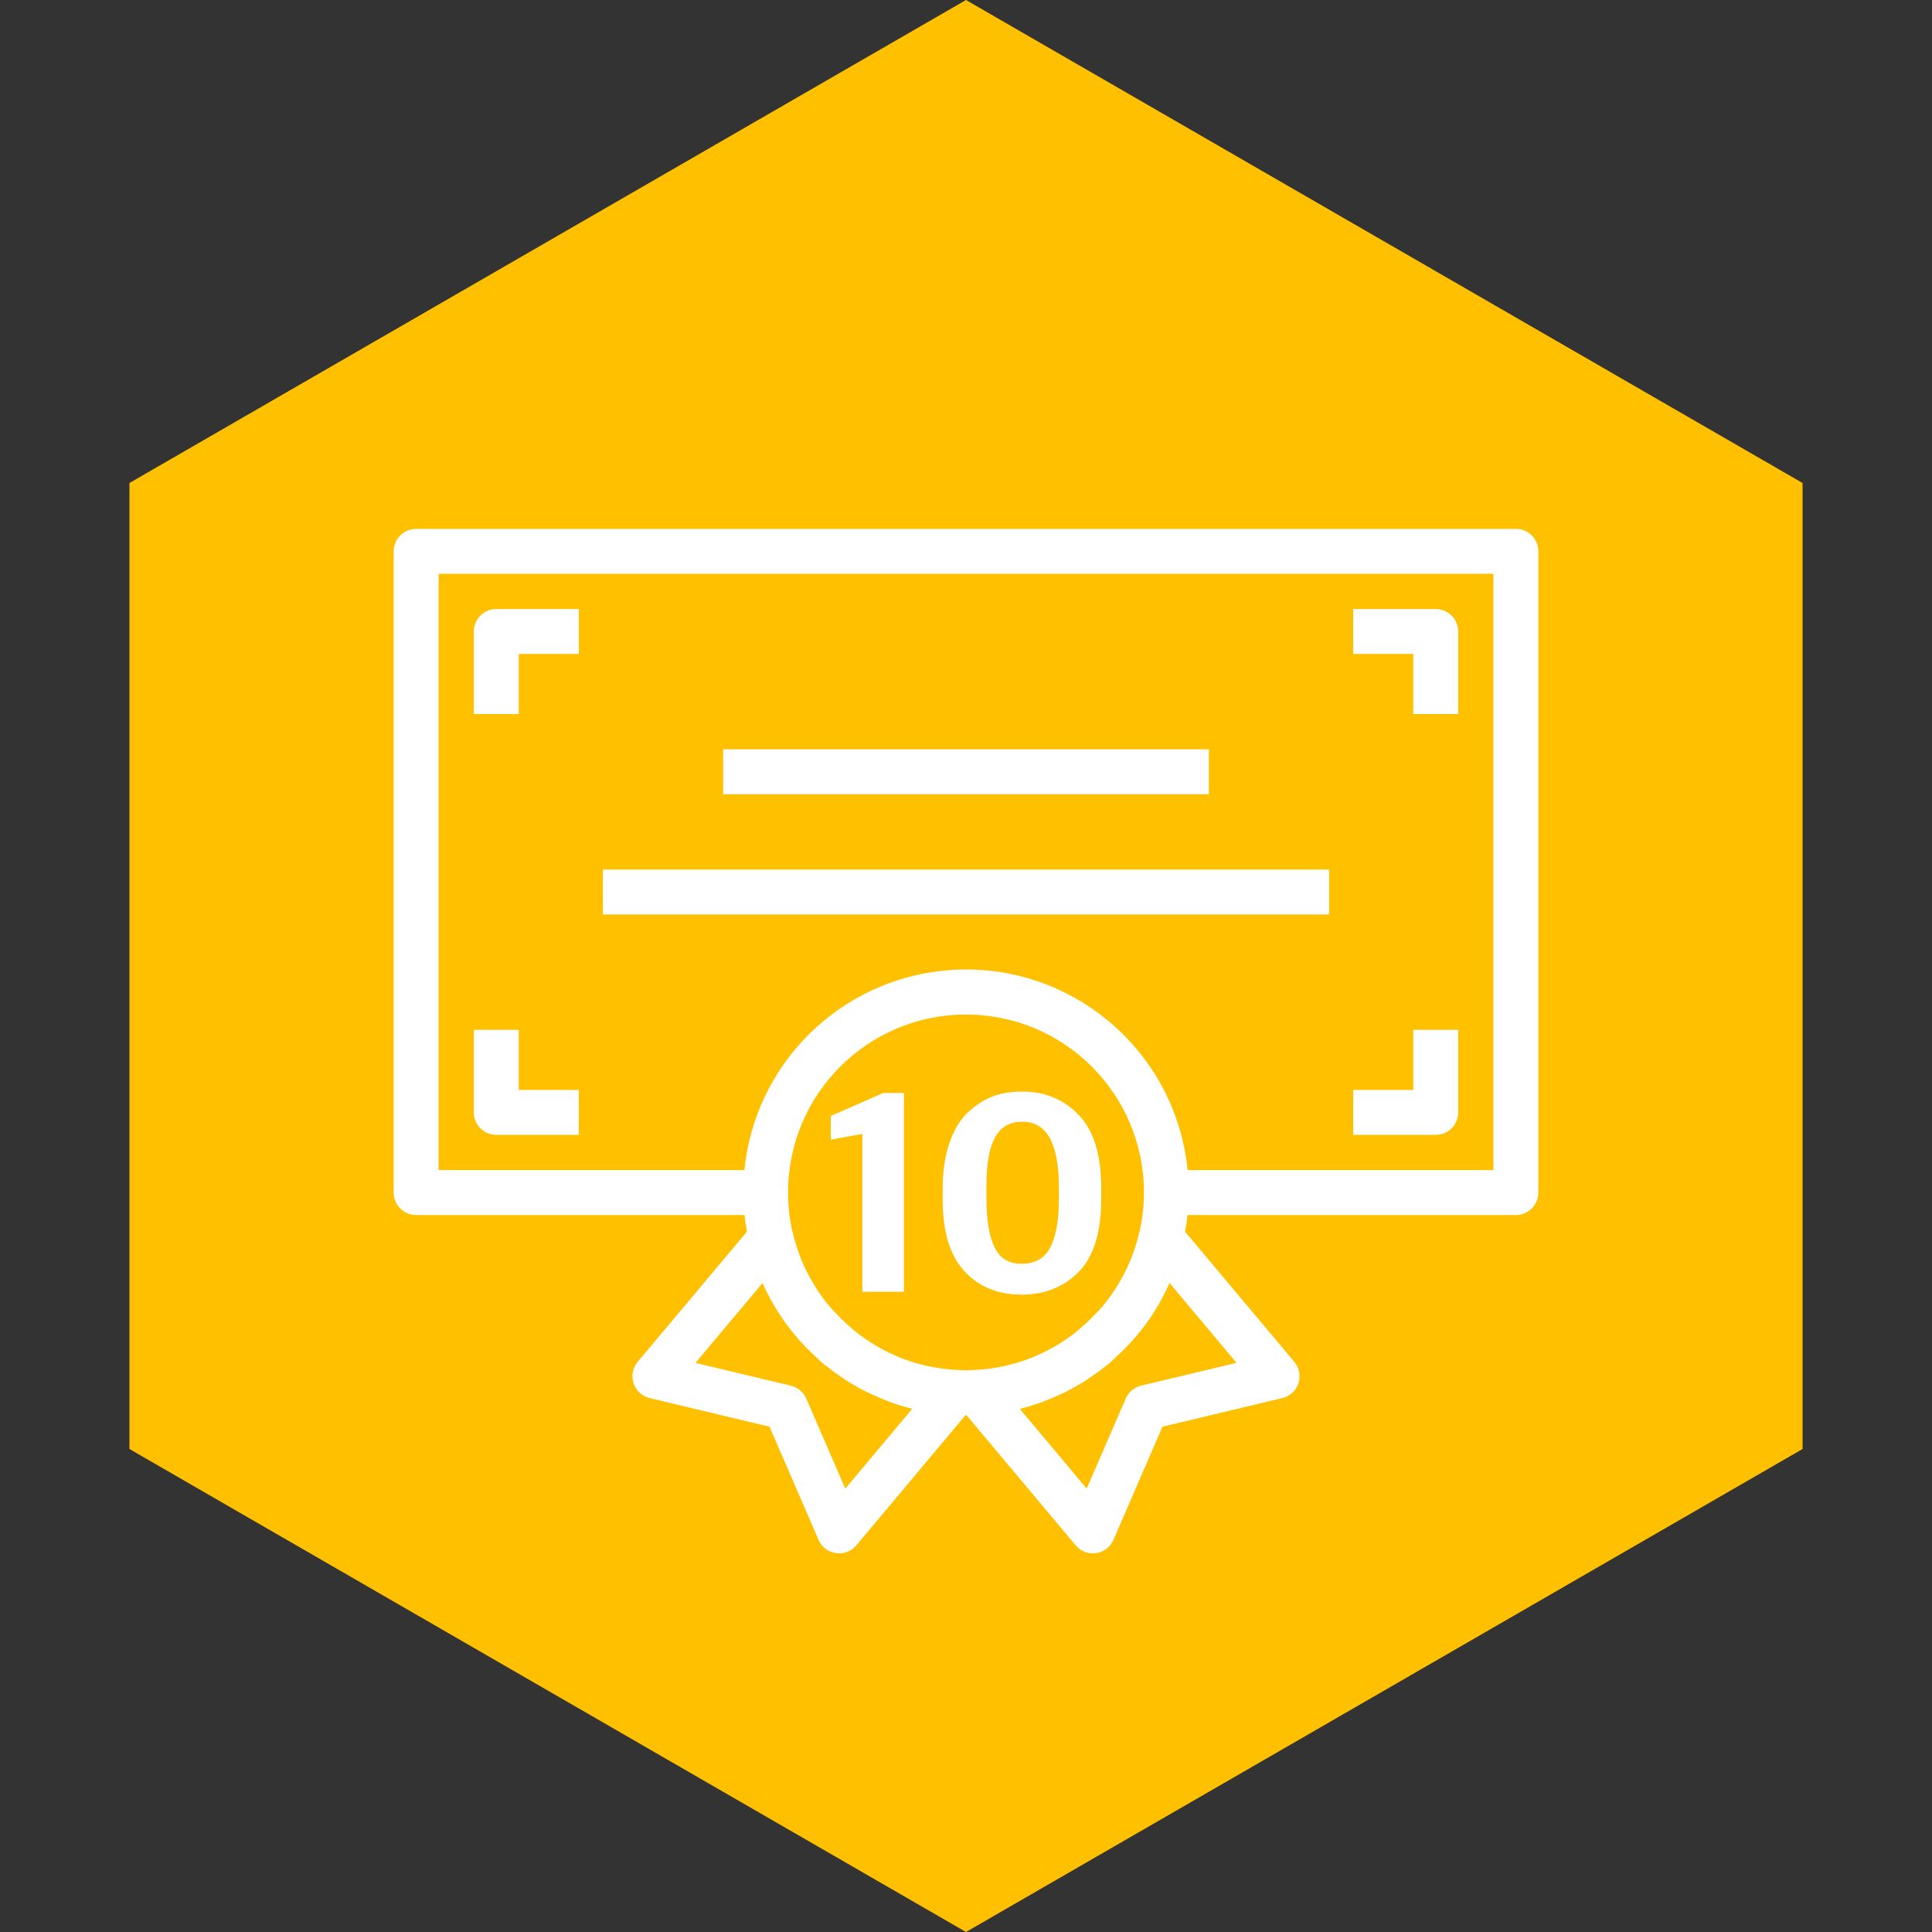 <svg fill="none" height="200" viewBox="0 0 200 200" width="200" xmlns="http://www.w3.org/2000/svg"><rect x="0" y="0" width="200" height="200" fill="#333333" stroke="none"/><path d="m13.4 50v100l86.6 50 86.6-50v-100l-86.6-50z" fill="#ffc000"/><g fill="#fff"><path d="m89.268 133.723v-16.341l-3.268.594v-2.451l5.422-2.377h2.154v20.575z"/><path d="m105.755 134.021c-2.451 0-4.457-.817-5.943-2.451s-2.228-4.085-2.228-7.428v-1.04c0-1.783.223-3.343.668-4.68s1.04-2.377 1.857-3.194c.818-.742 1.635-1.337 2.6-1.708.966-.371 2.006-.52 3.12-.52 2.377 0 4.308.817 5.868 2.451s2.303 4.16 2.303 7.577v1.04c0 3.417-.743 5.942-2.303 7.576-1.56 1.56-3.491 2.377-5.942 2.377zm0-3.194c1.337 0 2.302-.52 2.897-1.56.594-1.04.965-2.748.965-5.051v-1.263c0-4.605-1.262-6.833-3.788-6.833-1.263 0-2.228.52-2.823 1.634-.594 1.04-.891 2.748-.891 5.051v1.263c0 2.302.297 4.011.891 5.125.52 1.114 1.486 1.634 2.749 1.634z"/><path d="m156.926 55h-113.852c-1.146 0-2.074.929-2.074 2.074v66.38c0 1.146.929 2.075 2.074 2.075h34.226c.062.69.164 1.371.286 2.045l-11.378 13.56c-.737.877-.623 2.186.254 2.923.247.207.54.354.854.429l12.525 2.992 5.122 11.823c.455 1.052 1.677 1.535 2.728 1.08.296-.128.558-.324.765-.571l11.359-13.538h.185.185l11.359 13.538c.736.878 2.044.993 2.922.257.247-.207.443-.469.571-.766l5.122-11.823 12.525-2.992c1.114-.265 1.803-1.384 1.537-2.498-.075-.314-.222-.607-.429-.854l-11.378-13.56c.122-.674.224-1.355.286-2.045h34.226c1.145 0 2.074-.929 2.074-2.075v-66.38c0-1.146-.929-2.074-2.074-2.074zm-69.49 99.57-4.201-9.687c-.26-.599-.786-1.041-1.421-1.193l-10.268-2.454 7.447-8.876c.039.091.091.174.131.265.27.622.562 1.214.886 1.801.133.244.274.485.415.724.285.474.586.938.904 1.394.222.317.454.622.693.933.278.353.564.697.865 1.037s.651.716.998 1.06c.255.255.519.502.788.745.224.207.425.425.66.622s.454.33.678.504c.102.079.189.17.292.247.187.141.384.264.575.398.299.208.593.432.902.623.589.377 1.197.722 1.813 1.037.236.12.477.23.718.342.553.26 1.11.497 1.67.71.162.06.322.128.483.184.786.276 1.586.508 2.398.695l.023.006zm16.46-12.886c-.952.201-1.917.328-2.888.379h-.027c-.328.017-.655.04-.985.04-.33 0-.657-.023-.985-.04h-.027c-.969-.051-1.932-.178-2.881-.377l-.174-.035c-.369-.081-.734-.181-1.095-.285-.151-.043-.305-.083-.454-.13-.259-.081-.514-.177-.77-.268-.255-.091-.498-.18-.743-.282-.151-.064-.301-.133-.45-.207-.34-.154-.678-.309-1.008-.482l-.166-.091c-.855-.457-1.673-.98-2.448-1.564-.431-.321-.83-.676-1.222-1.027-.464-.413-.906-.85-1.325-1.309-.166-.178-.344-.348-.502-.533-.579-.681-1.108-1.404-1.581-2.163-.07-.112-.131-.231-.207-.347-.441-.737-.829-1.504-1.162-2.296-.029-.071-.062-.141-.089-.208-.367-.907-.663-1.842-.884-2.796 0-.037-.029-.066-.039-.104-.301-1.347-.453-2.724-.452-4.105-.006-10.311 8.347-18.674 18.658-18.68 10.311-.007 18.674 8.347 18.68 18.657.001 1.397-.155 2.789-.464 4.151-.011.035-.031.066-.04.102-.22.953-.515 1.887-.881 2.794-.029.072-.063.145-.094.207-.331.787-.718 1.55-1.157 2.282-.069.116-.131.239-.208.355-.473.758-1 1.48-1.578 2.161-.156.183-.332.349-.496.527-.425.463-.873.904-1.342 1.322-.394.35-.786.705-1.216 1.024-.429.32-.813.589-1.232.857l-.025.015c-.375.238-.759.458-1.149.665-.077.042-.151.085-.228.125-.313.164-.622.311-.952.454-.166.075-.33.152-.498.22-.232.098-.469.183-.705.268-.237.085-.529.195-.799.278-.143.045-.288.085-.434.126-.367.104-.736.208-1.109.286zm24.558-.454-10.268 2.454c-.635.151-1.161.593-1.421 1.192l-4.201 9.694-7.449-8.876h.019c.815-.187 1.618-.419 2.406-.697.156-.054.305-.119.461-.175.579-.22 1.149-.46 1.709-.728.228-.106.456-.207.681-.323.622-.324 1.244-.675 1.842-1.058.288-.183.564-.388.844-.585.207-.143.415-.274.622-.425.11-.083.208-.181.315-.266.208-.17.449-.313.66-.492.212-.178.427-.414.647-.609.274-.249.544-.5.805-.76.342-.341.672-.693.992-1.053.301-.341.587-.685.867-1.038.238-.305.471-.622.693-.933.319-.452.622-.917.902-1.39.145-.241.286-.483.415-.73.322-.585.616-1.183.881-1.794.038-.106.092-.191.131-.285zm26.397-19.85h-32.139c-1.125-12.545-12.208-21.802-24.752-20.676-10.985.986-19.69 9.691-20.676 20.676h-32.135v-62.231h109.702z" stroke="#fff" stroke-width=".5"/><path d="m51.373 63.298c-1.146 0-2.074.929-2.074 2.074v8.297h4.149v-6.223h6.223v-4.149z" stroke="#fff" stroke-width=".5"/><path d="m148.628 63.298h-8.298v4.149h6.223v6.223h4.149v-8.297c0-1.146-.929-2.074-2.074-2.074z" stroke="#fff" stroke-width=".5"/><path d="m146.553 106.859v6.223h-6.223v4.149h8.298c1.145 0 2.074-.929 2.074-2.074v-8.298z" stroke="#fff" stroke-width=".5"/><path d="m53.448 113.082v-6.223h-4.149v8.298c0 1.145.929 2.074 2.074 2.074h8.297v-4.149z" stroke="#fff" stroke-width=".5"/><path d="m124.892 77.818h-49.785v4.149h49.785z" stroke="#fff" stroke-width=".5"/><path d="m137.339 90.264h-74.677v4.149h74.677z" stroke="#fff" stroke-width=".5"/></g></svg>
